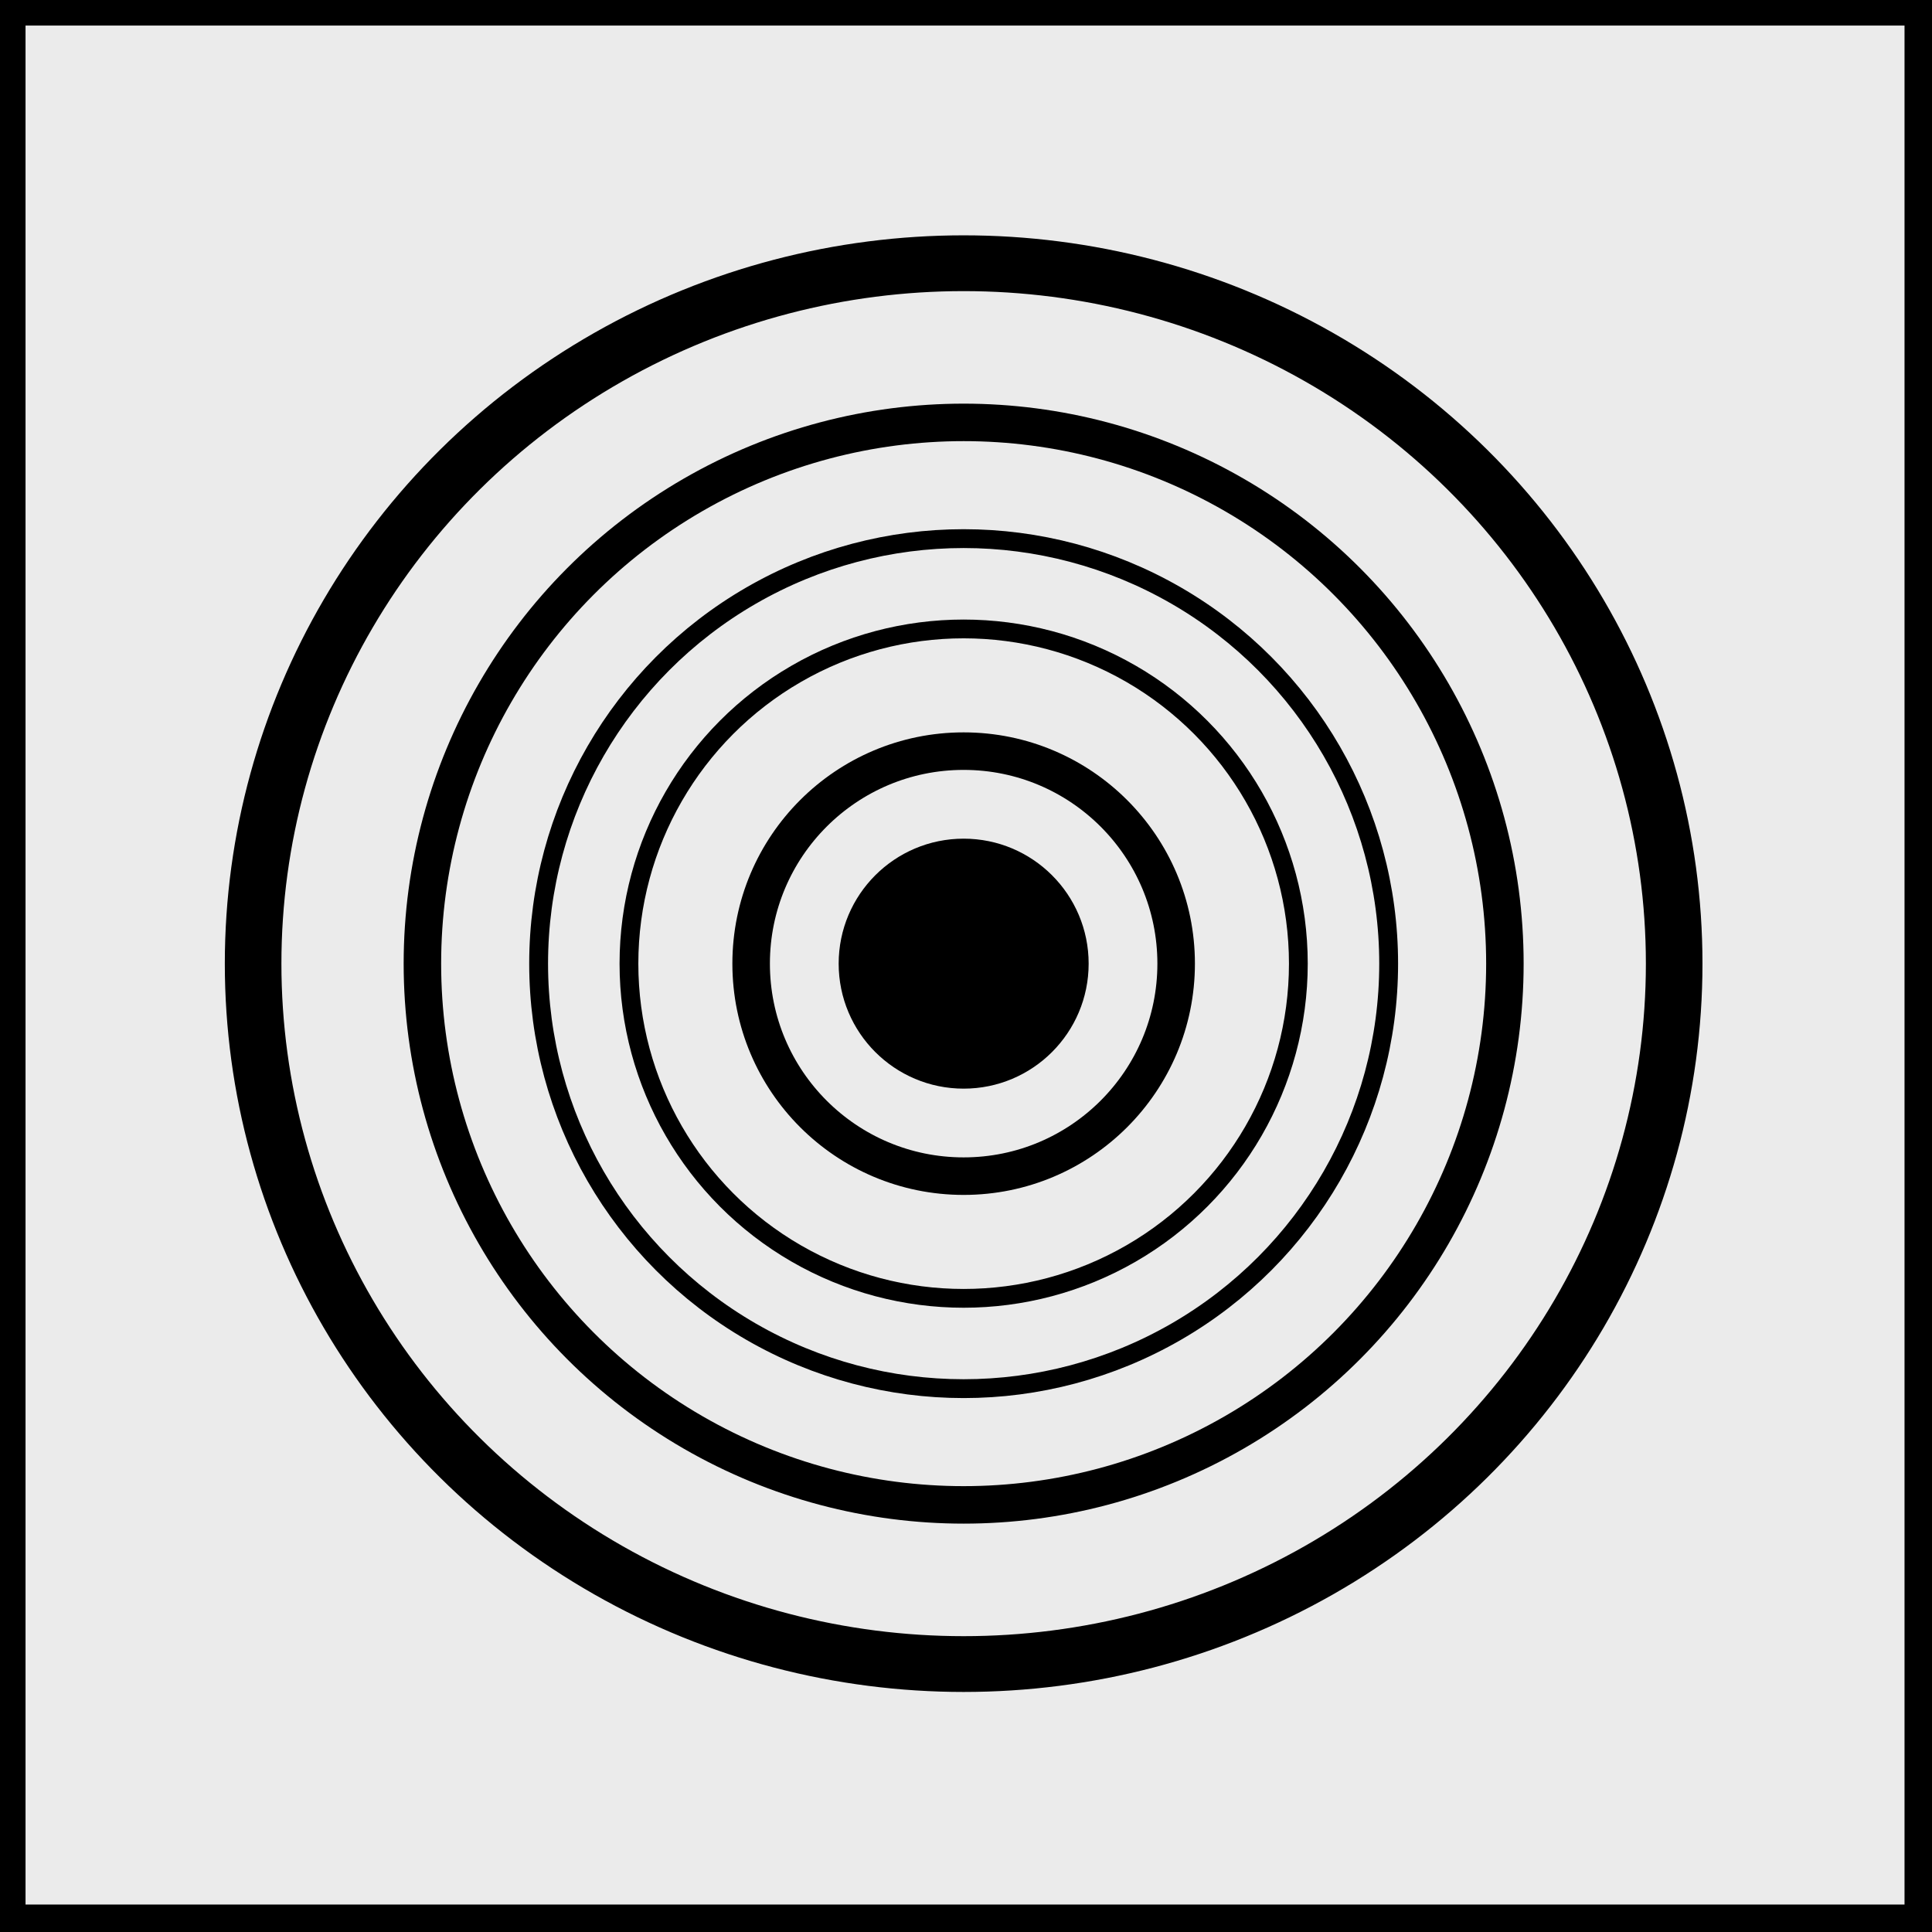 <?xml version="1.0" encoding="UTF-8" standalone="no"?>
<!DOCTYPE svg PUBLIC "-//W3C//DTD SVG 1.1//EN" "http://www.w3.org/Graphics/SVG/1.1/DTD/svg11.dtd">
<svg width="100%" height="100%" viewBox="0 0 454 454" version="1.1" xmlns="http://www.w3.org/2000/svg" xmlns:xlink="http://www.w3.org/1999/xlink" xml:space="preserve" xmlns:serif="http://www.serif.com/" style="fill-rule:evenodd;clip-rule:evenodd;stroke-linecap:round;stroke-linejoin:round;stroke-miterlimit:1.5;">
    <rect x="0" y="0" width="454" height="454" fill="#808080" stroke="none"/>
    <rect x="0" y="0" width="453.543" height="453.543" style="fill:rgb(235,235,235);stroke:black;stroke-width:12px;"/>
    <g transform="matrix(0.211,0,0,0.211,27.077,27.077)">
        <g transform="matrix(41.747,0,0,41.747,-6.656,-54.636)">
            <circle cx="22.793" cy="23.942" r="14.439" style="fill:none;stroke:black;stroke-width:1px;"/>
        </g>
        <g transform="matrix(54.804,0,0,54.024,-304.266,-348.565)">
            <circle cx="22.793" cy="23.942" r="14.439" style="fill:none;stroke:black;stroke-width:1.15px;"/>
        </g>
        <g transform="matrix(25.816,0,0,25.816,356.461,326.791)">
            <circle cx="22.793" cy="23.942" r="14.439" style="fill:none;stroke:black;stroke-width:0.81px;"/>
        </g>
        <g transform="matrix(32.782,0,0,32.782,197.68,160.004)">
            <circle cx="22.793" cy="23.942" r="14.439" style="fill:none;stroke:black;stroke-width:0.64px;"/>
        </g>
        <g transform="matrix(16.391,0,0,16.391,571.281,552.443)">
            <circle cx="22.793" cy="23.942" r="14.439" style="fill:none;stroke:black;stroke-width:2.55px;"/>
        </g>
        <g transform="matrix(8.196,0,0,8.196,758.081,748.662)">
            <circle cx="22.793" cy="23.942" r="14.439" style="stroke:black;stroke-width:5.09px;"/>
        </g>
    </g>
</svg>
